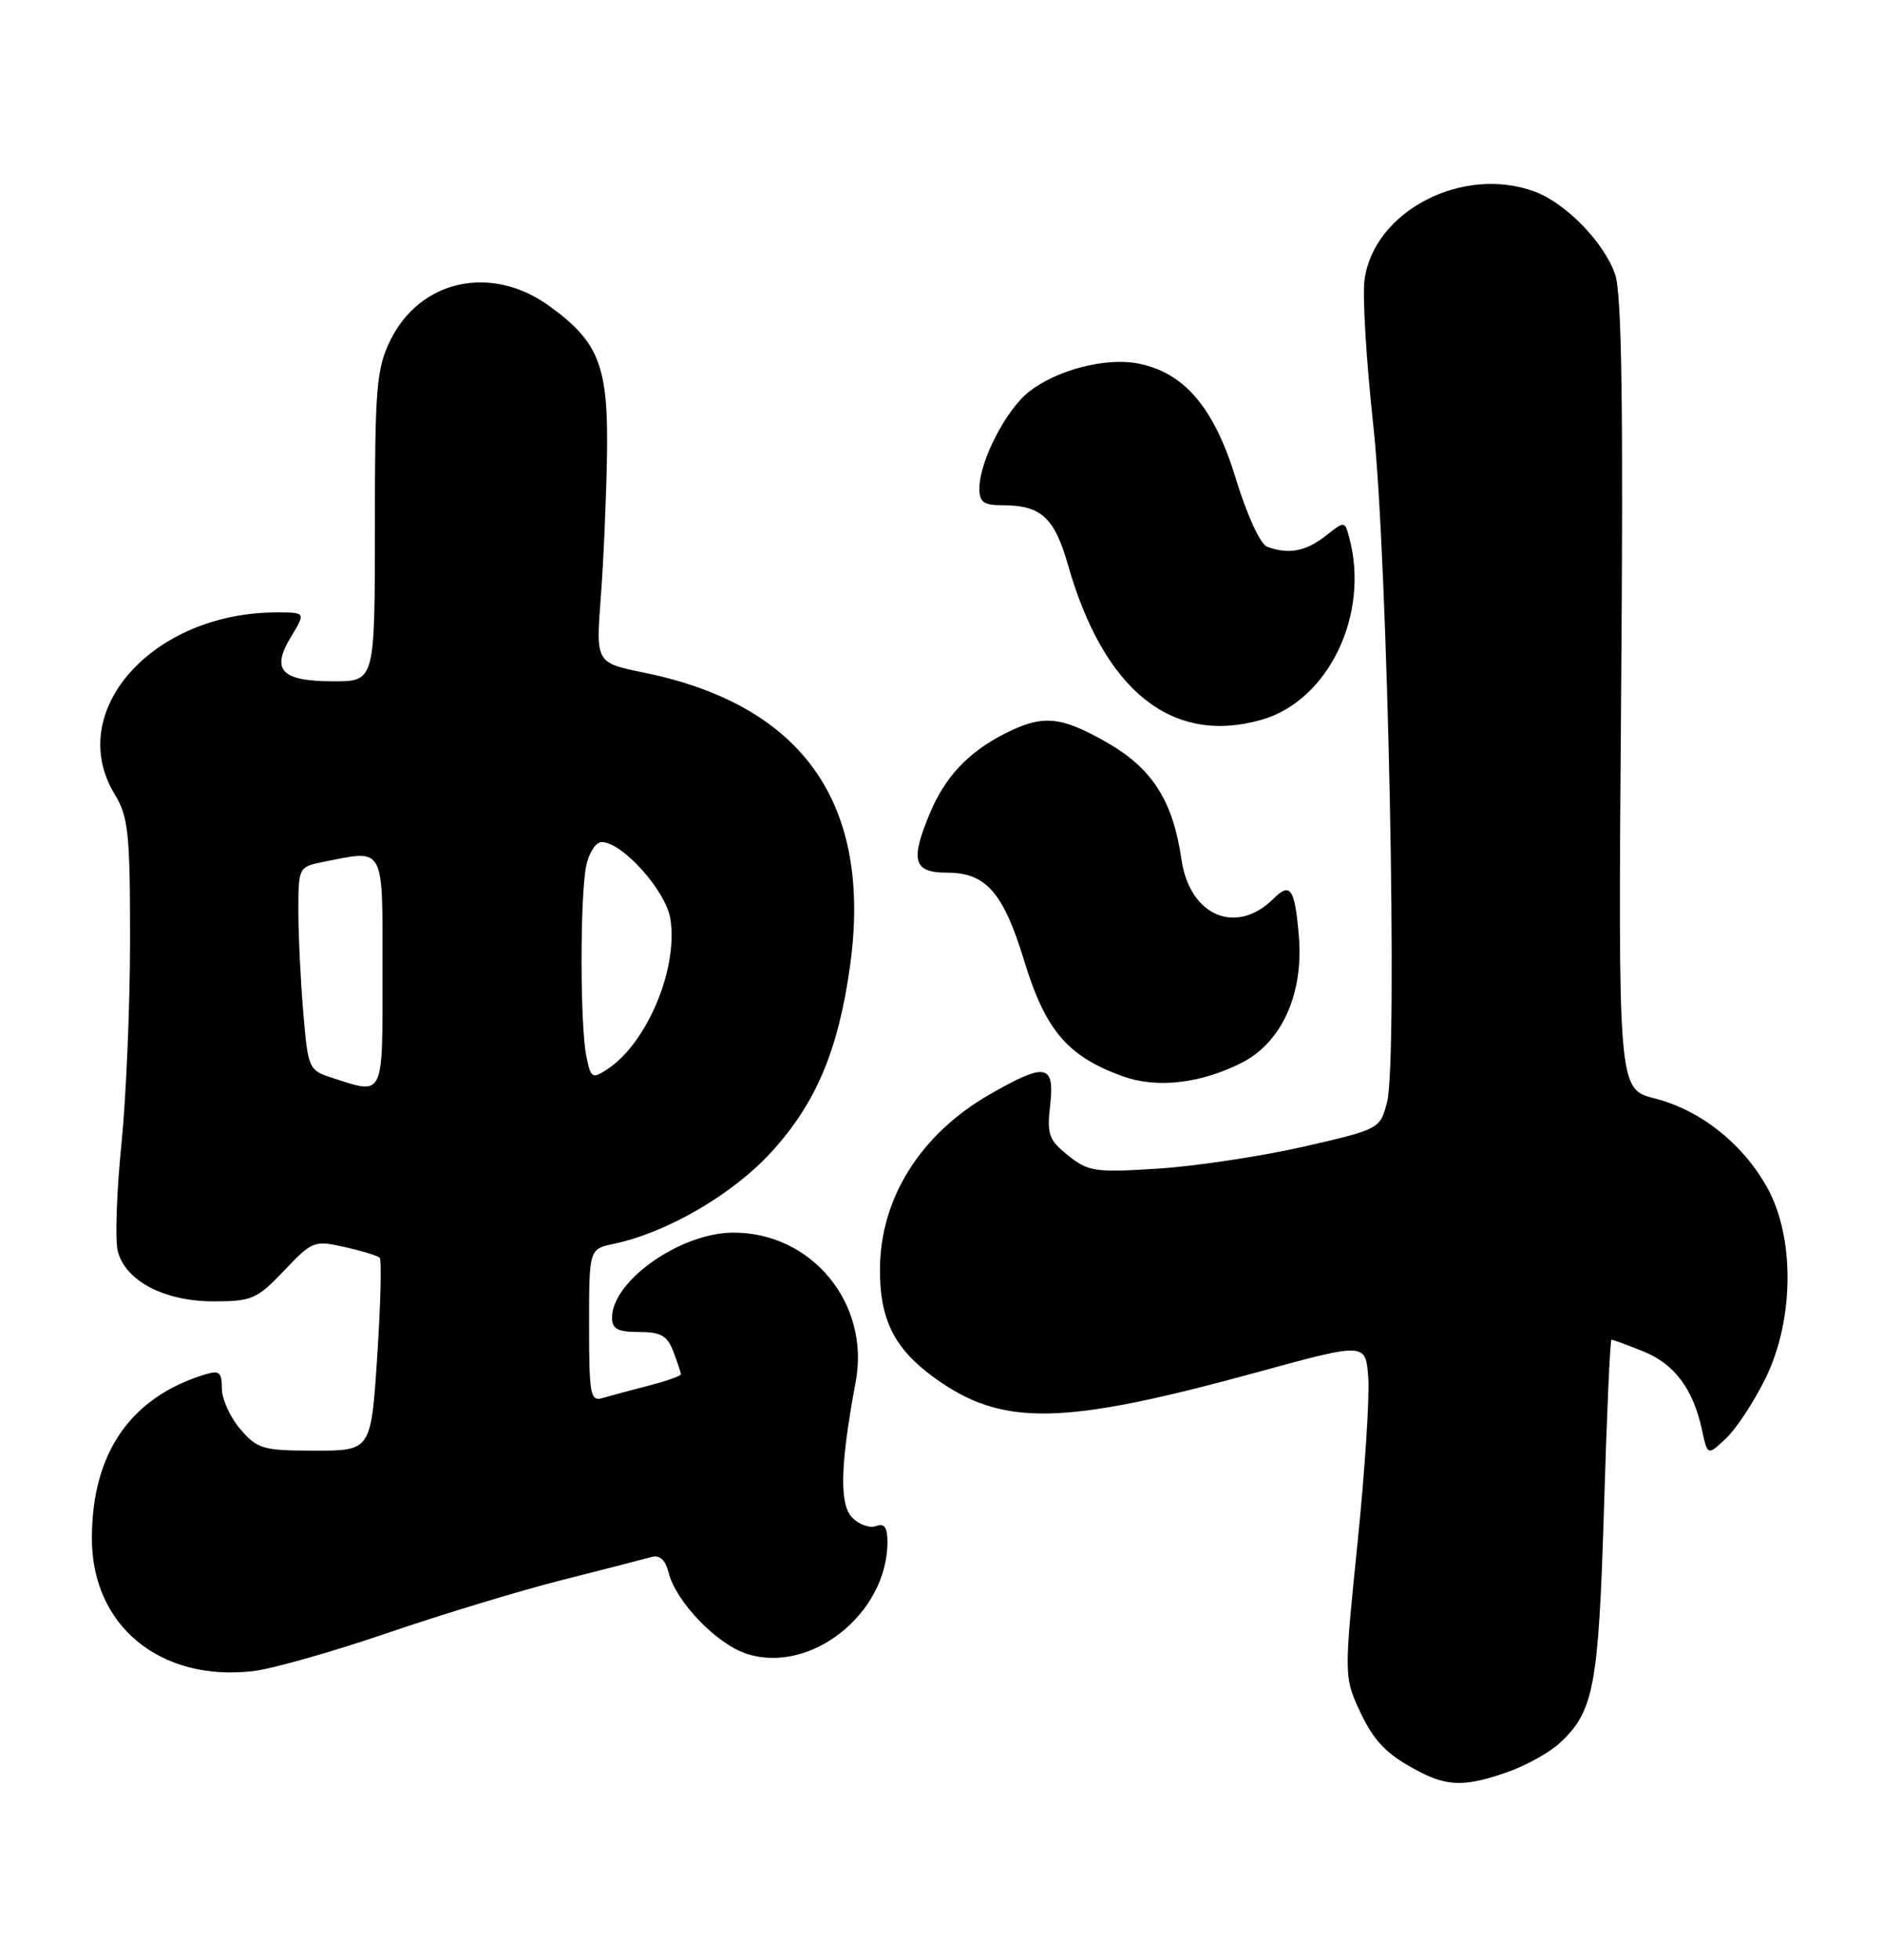 <?xml version="1.0" encoding="UTF-8" standalone="no"?>
<!DOCTYPE svg PUBLIC "-//W3C//DTD SVG 1.1//EN" "http://www.w3.org/Graphics/SVG/1.1/DTD/svg11.dtd" >
<svg xmlns="http://www.w3.org/2000/svg" xmlns:xlink="http://www.w3.org/1999/xlink" version="1.1" viewBox="0 0 246 256">
 <g >
 <path fill="currentColor"
d=" M 197.10 231.47 C 199.49 230.62 202.53 228.94 203.85 227.72 C 208.34 223.58 208.95 220.35 209.66 197.04 C 210.02 184.92 210.46 175.00 210.64 175.00 C 210.82 175.00 212.68 175.69 214.78 176.53 C 218.87 178.16 221.33 181.46 222.48 186.83 C 223.20 190.17 223.20 190.17 225.62 187.89 C 226.95 186.64 229.27 183.11 230.77 180.06 C 234.54 172.39 234.62 161.61 230.97 155.09 C 227.76 149.35 222.26 145.01 216.29 143.49 C 211.50 142.27 211.50 142.27 211.90 90.86 C 212.20 53.31 211.99 38.49 211.13 35.90 C 209.78 31.81 204.76 26.60 200.68 25.06 C 191.24 21.50 179.50 27.58 178.35 36.64 C 178.08 38.76 178.60 47.25 179.50 55.50 C 181.41 72.96 182.75 138.51 181.30 144.00 C 180.39 147.48 180.32 147.51 170.44 149.78 C 164.97 151.03 156.45 152.32 151.50 152.65 C 143.17 153.19 142.29 153.06 139.64 150.96 C 137.09 148.93 136.83 148.20 137.27 144.34 C 137.87 138.98 136.68 138.77 129.39 142.95 C 120.32 148.15 115.06 156.51 115.02 165.80 C 114.99 172.38 116.90 176.19 122.11 179.96 C 130.99 186.40 138.78 186.26 164.50 179.21 C 178.50 175.38 178.50 175.38 178.85 179.94 C 179.04 182.45 178.40 192.25 177.43 201.72 C 175.73 218.27 175.73 219.09 177.47 222.94 C 179.49 227.42 181.12 229.14 185.50 231.42 C 189.27 233.39 191.62 233.40 197.10 231.47 Z  M 50.50 213.37 C 57.65 210.92 68.00 207.78 73.50 206.39 C 79.00 205.00 84.24 203.65 85.13 203.40 C 86.24 203.09 86.97 203.75 87.40 205.45 C 88.34 209.21 93.64 214.73 97.55 216.02 C 105.91 218.78 116.00 210.80 116.00 201.43 C 116.00 199.51 115.59 198.94 114.53 199.35 C 113.72 199.66 112.32 199.18 111.42 198.28 C 109.69 196.55 109.82 191.35 111.85 180.50 C 113.77 170.27 106.08 160.95 95.78 161.02 C 88.90 161.07 80.00 167.34 80.00 172.13 C 80.00 173.60 80.75 174.00 83.52 174.00 C 86.39 174.00 87.23 174.48 88.02 176.57 C 88.56 177.98 89.00 179.31 89.00 179.53 C 89.00 179.74 87.09 180.42 84.75 181.02 C 82.41 181.62 79.71 182.35 78.75 182.63 C 77.17 183.09 77.00 182.19 77.00 173.15 C 77.00 163.16 77.00 163.16 80.25 162.48 C 87.20 161.01 95.78 156.02 100.83 150.49 C 106.66 144.12 109.57 137.22 111.11 126.19 C 114.05 105.02 104.99 92.12 84.19 87.87 C 77.88 86.58 77.88 86.58 78.53 78.04 C 78.89 73.34 79.25 65.00 79.34 59.50 C 79.53 47.82 78.32 44.69 71.81 39.98 C 64.22 34.48 54.86 36.53 50.98 44.54 C 49.21 48.20 49.00 50.75 49.00 68.82 C 49.00 89.00 49.00 89.00 43.62 89.00 C 36.77 89.00 35.38 87.56 38.03 83.20 C 39.97 80.00 39.97 80.00 36.17 80.00 C 19.93 80.00 8.40 92.95 15.00 103.77 C 16.77 106.68 17.00 108.82 17.00 122.72 C 17.00 131.33 16.49 143.42 15.86 149.58 C 15.24 155.74 15.03 161.97 15.39 163.42 C 16.37 167.32 21.46 169.99 27.90 170.00 C 32.91 170.00 33.59 169.71 37.13 165.99 C 40.81 162.11 41.08 162.01 45.05 162.90 C 47.31 163.41 49.37 164.04 49.63 164.30 C 49.90 164.56 49.75 170.34 49.31 177.14 C 48.50 189.50 48.50 189.50 41.16 189.50 C 34.36 189.50 33.65 189.29 31.41 186.69 C 30.09 185.15 29.00 182.76 29.00 181.38 C 29.00 179.23 28.67 178.97 26.75 179.56 C 17.04 182.55 12.02 189.83 12.01 200.93 C 11.99 212.33 20.86 219.67 33.00 218.31 C 35.48 218.04 43.35 215.81 50.50 213.37 Z  M 162.33 138.82 C 167.53 136.18 170.40 129.83 169.78 122.35 C 169.26 116.07 168.67 115.19 166.48 117.38 C 161.60 122.25 155.51 119.67 154.43 112.27 C 153.32 104.63 150.63 100.40 144.74 97.02 C 138.61 93.51 136.26 93.31 131.21 95.90 C 126.52 98.31 123.52 101.52 121.55 106.23 C 118.94 112.46 119.39 114.00 123.83 114.00 C 128.88 114.00 131.16 116.61 133.87 125.50 C 136.66 134.61 139.53 137.98 146.74 140.59 C 151.21 142.21 156.91 141.56 162.33 138.82 Z  M 164.92 94.02 C 173.64 91.52 179.06 80.28 176.37 70.27 C 175.78 68.03 175.78 68.03 173.25 70.02 C 170.68 72.04 168.37 72.46 165.61 71.41 C 164.73 71.06 162.98 67.26 161.53 62.51 C 158.70 53.22 154.76 48.61 148.68 47.47 C 144.47 46.68 138.11 48.34 134.50 51.17 C 131.49 53.55 128.06 60.20 128.02 63.75 C 128.00 65.60 128.55 66.00 131.07 66.00 C 136.07 66.00 137.83 67.61 139.59 73.77 C 144.29 90.25 153.21 97.38 164.92 94.02 Z  M 43.39 140.79 C 40.36 139.82 40.26 139.60 39.64 132.24 C 39.29 128.09 39.00 122.12 39.00 118.97 C 39.00 113.36 39.06 113.24 42.12 112.62 C 50.41 110.97 50.00 110.21 50.00 127.00 C 50.00 143.59 50.28 143.01 43.39 140.79 Z  M 76.63 137.91 C 75.82 133.84 75.81 117.18 76.62 113.12 C 76.97 111.41 77.88 110.00 78.64 110.00 C 81.34 110.00 87.05 116.37 87.63 120.04 C 88.66 126.54 84.57 136.28 79.38 139.68 C 77.40 140.98 77.22 140.86 76.63 137.91 Z "/>
</g>
</svg>
